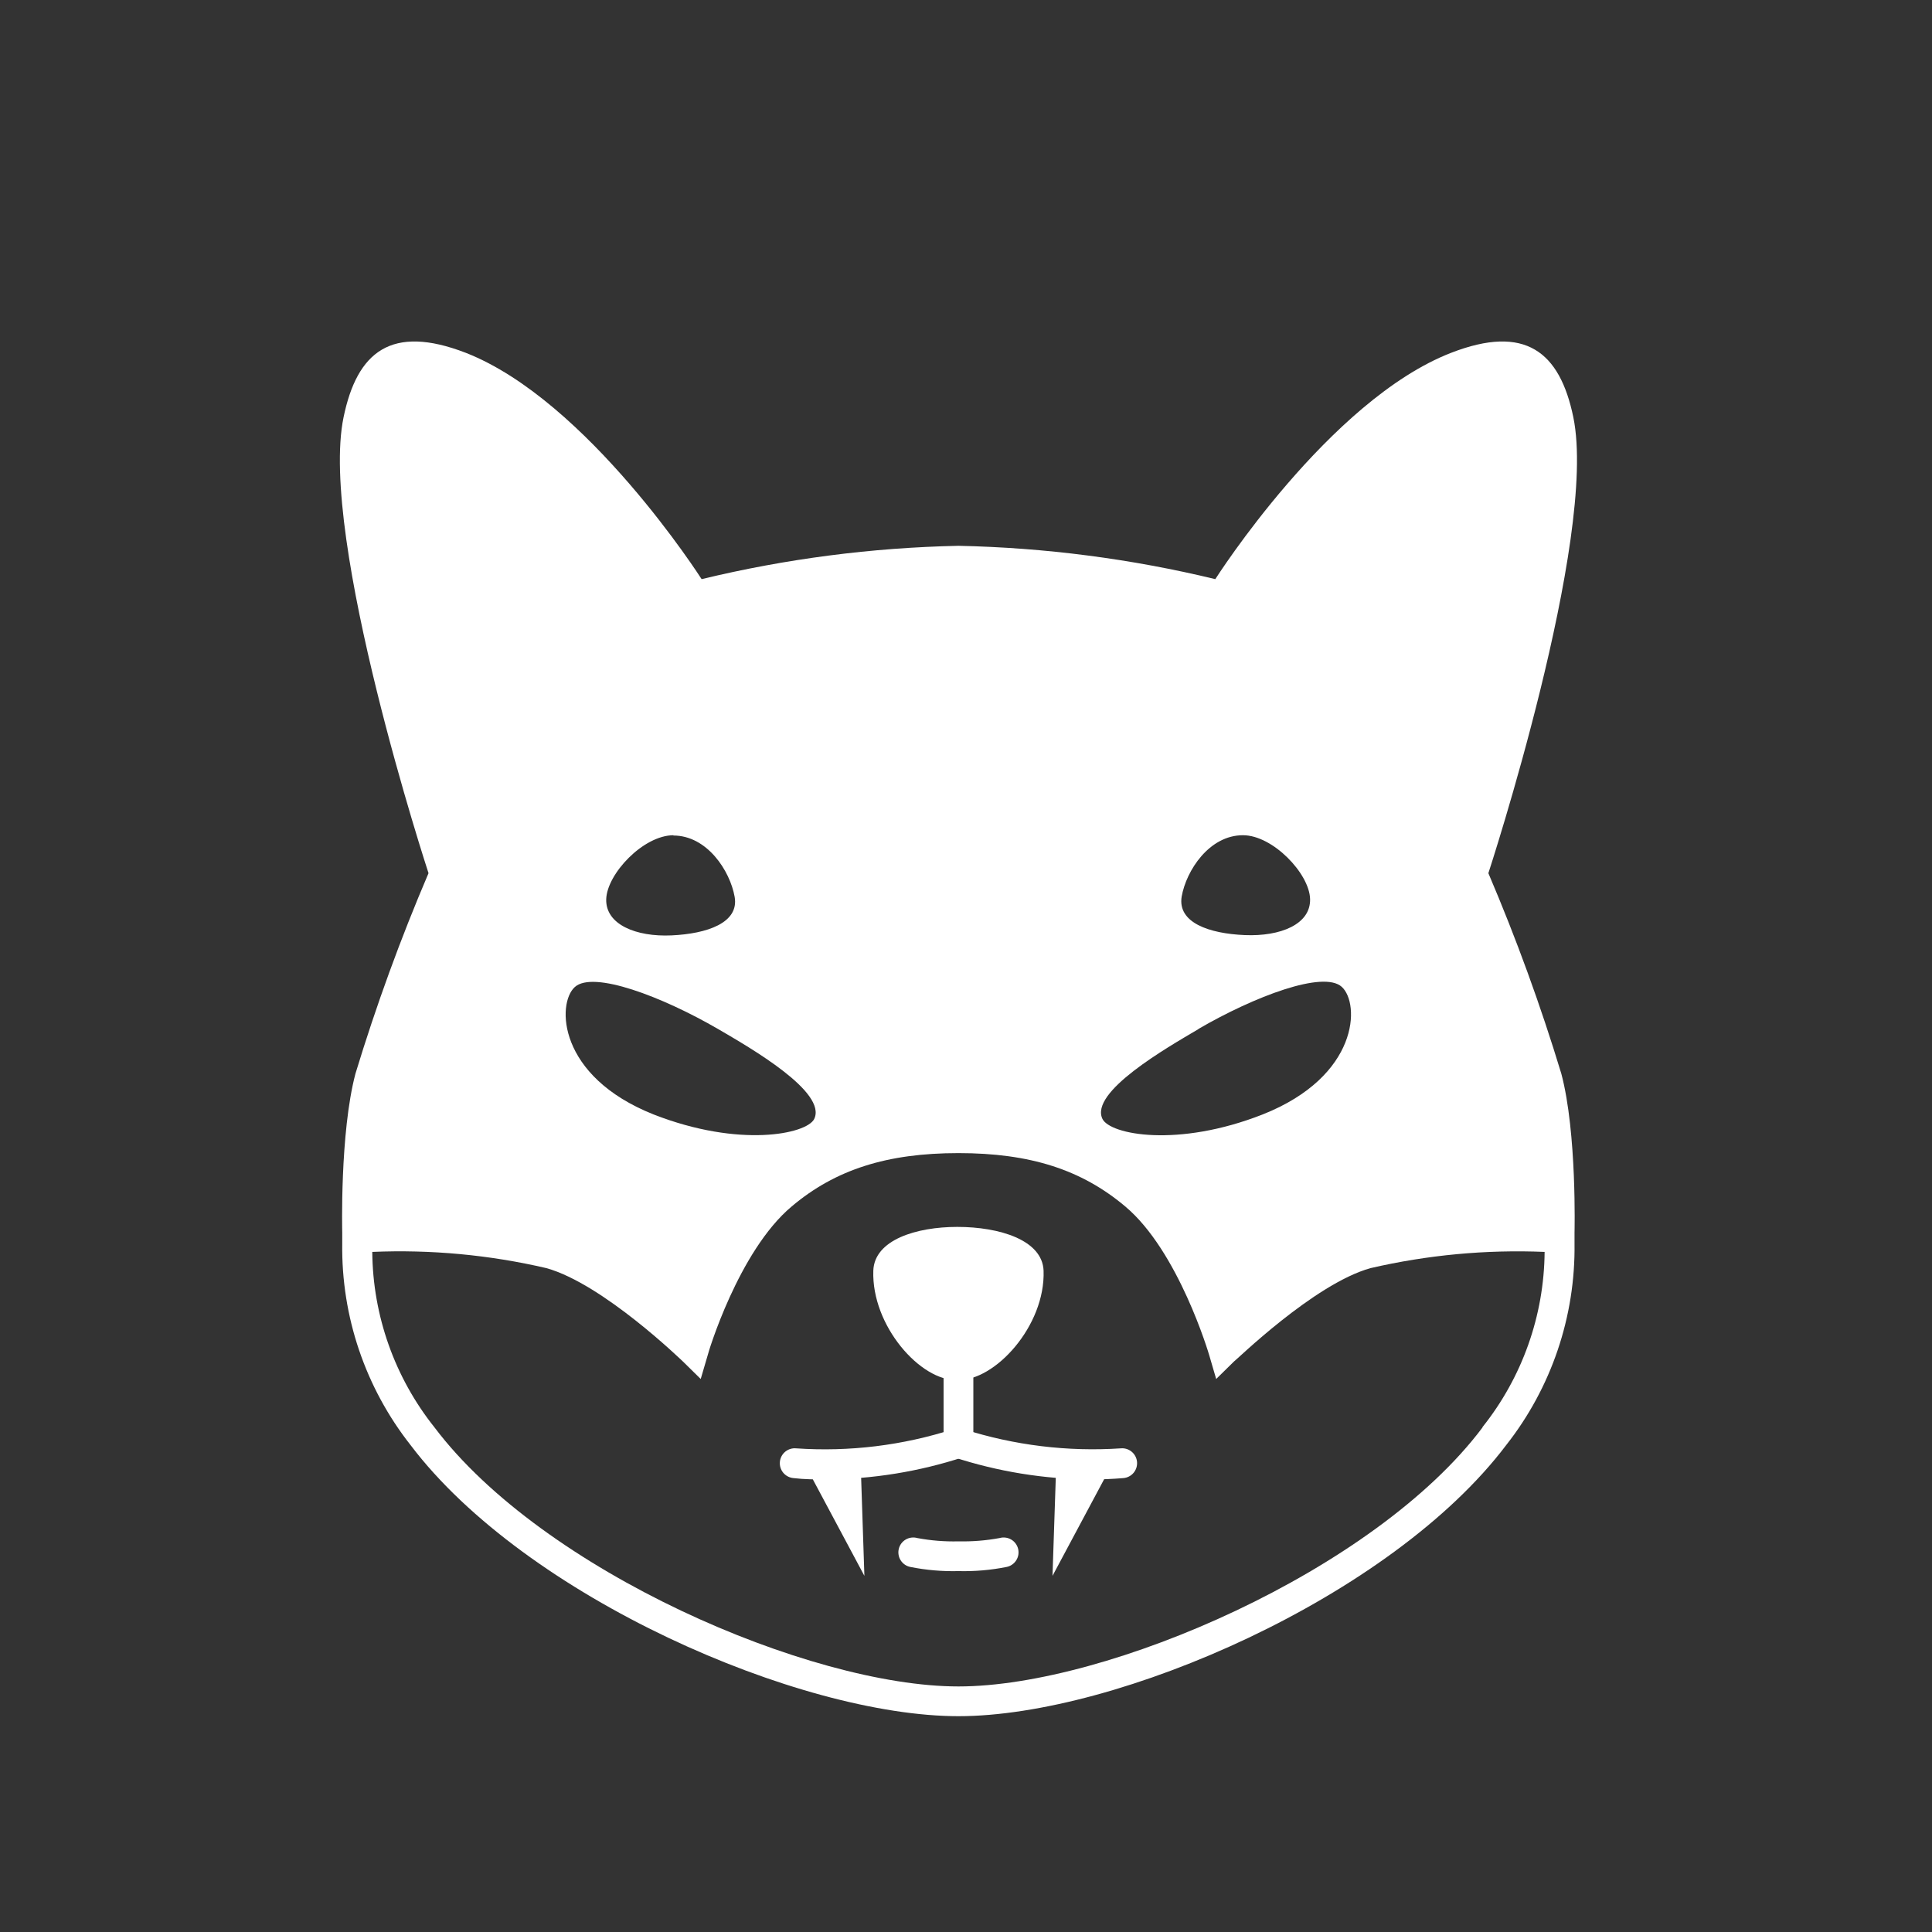 <svg width="71" height="71" viewBox="0 0 71 71" fill="none" xmlns="http://www.w3.org/2000/svg">
<rect x="0" y="0" width="71" height="71" fill="#333333" stroke="none"/>
<path d="M30.345 54.368C29.956 54.368 29.562 54.368 29.158 54.319C29.013 54.306 28.879 54.236 28.785 54.124C28.692 54.013 28.647 53.868 28.66 53.723C28.673 53.578 28.743 53.444 28.855 53.351C28.967 53.258 29.111 53.212 29.256 53.226C31.21 53.36 33.172 53.121 35.037 52.52C35.172 52.475 35.319 52.485 35.447 52.548C35.575 52.61 35.674 52.719 35.722 52.853C35.771 52.987 35.765 53.135 35.706 53.264C35.648 53.394 35.541 53.496 35.409 53.548C33.773 54.082 32.065 54.359 30.345 54.368V54.368Z" fill="white"/>
<path d="M35.223 57.737C34.628 57.752 34.034 57.701 33.451 57.584C33.379 57.569 33.31 57.54 33.25 57.498C33.189 57.456 33.138 57.402 33.099 57.34C33.059 57.278 33.033 57.208 33.022 57.136C33.01 57.063 33.013 56.989 33.031 56.917C33.048 56.846 33.08 56.779 33.124 56.72C33.169 56.661 33.224 56.612 33.288 56.575C33.352 56.538 33.422 56.515 33.495 56.506C33.569 56.497 33.643 56.503 33.713 56.523C34.211 56.616 34.717 56.657 35.223 56.644C35.729 56.655 36.234 56.615 36.732 56.523C36.803 56.503 36.877 56.497 36.95 56.506C37.023 56.515 37.093 56.538 37.157 56.575C37.221 56.612 37.277 56.661 37.321 56.72C37.365 56.779 37.397 56.846 37.415 56.917C37.432 56.989 37.435 57.063 37.424 57.136C37.412 57.208 37.386 57.278 37.346 57.34C37.307 57.402 37.256 57.456 37.195 57.498C37.135 57.54 37.067 57.569 36.995 57.584C36.411 57.701 35.817 57.752 35.223 57.737V57.737Z" fill="white"/>
<path d="M35.223 53.581C35.078 53.581 34.938 53.523 34.836 53.421C34.733 53.318 34.676 53.179 34.676 53.034V49.944C34.676 49.799 34.733 49.66 34.836 49.558C34.938 49.455 35.078 49.398 35.223 49.398C35.368 49.398 35.507 49.455 35.609 49.558C35.712 49.66 35.77 49.799 35.77 49.944V53.034C35.77 53.179 35.712 53.318 35.609 53.421C35.507 53.523 35.368 53.581 35.223 53.581Z" fill="white"/>
<path d="M35.179 45.088C33.675 45.088 32.133 45.564 32.094 46.696C32.023 48.719 33.834 50.765 35.179 50.715C36.562 50.765 38.422 48.719 38.351 46.696C38.307 45.569 36.727 45.088 35.179 45.088Z" fill="white"/>
<path d="M40.101 54.369C38.38 54.359 36.672 54.082 35.037 53.548C34.967 53.525 34.903 53.489 34.848 53.441C34.793 53.392 34.748 53.334 34.716 53.268C34.684 53.202 34.666 53.131 34.662 53.058C34.658 52.985 34.669 52.912 34.694 52.843C34.719 52.774 34.757 52.711 34.807 52.657C34.856 52.604 34.916 52.561 34.983 52.531C35.05 52.5 35.122 52.484 35.195 52.482C35.268 52.48 35.341 52.493 35.409 52.52C37.274 53.116 39.235 53.356 41.189 53.226C41.334 53.212 41.478 53.258 41.59 53.351C41.702 53.444 41.772 53.578 41.785 53.723C41.798 53.868 41.753 54.013 41.66 54.124C41.566 54.236 41.432 54.306 41.288 54.319C40.883 54.352 40.489 54.369 40.101 54.369Z" fill="white"/>
<path d="M40.888 53.778L38.816 53.811L38.679 57.912L40.888 53.778Z" fill="white"/>
<path d="M29.557 53.778L31.766 57.912L31.63 53.811L29.557 53.778Z" fill="white"/>
<path d="M54.697 32.089C54.697 32.089 58.733 19.768 57.819 15.333C57.322 12.926 56.053 11.909 53.33 12.965C48.845 14.704 44.662 21.283 44.662 21.283C41.569 20.535 38.404 20.125 35.223 20.058V20.058C32.041 20.125 28.877 20.535 25.784 21.283C25.784 21.283 21.6 14.72 17.116 12.965C14.381 11.909 13.123 12.926 12.626 15.333C11.707 19.768 15.748 32.089 15.748 32.089C14.72 34.494 13.824 36.953 13.063 39.455C12.484 41.643 12.577 45.296 12.577 45.296V45.701C12.541 48.383 13.428 50.997 15.087 53.105C19.314 58.694 29.382 63.069 35.223 63.069C41.063 63.069 51.131 58.694 55.353 53.105C57.012 50.997 57.898 48.383 57.863 45.701V45.296C57.863 45.296 57.956 41.626 57.377 39.455C56.618 36.953 55.723 34.494 54.697 32.089V32.089ZM43.426 32.947C43.595 31.991 44.438 30.694 45.679 30.694C46.773 30.694 48.118 32.1 48.145 33.035C48.173 33.97 47.052 34.419 45.745 34.364C44.438 34.309 43.267 33.91 43.426 32.947ZM44.038 37.815C46.1 36.617 48.638 35.654 49.31 36.267C49.983 36.88 49.95 39.548 46.406 40.954C43.278 42.184 40.806 41.697 40.516 41.123C40.03 40.133 42.879 38.504 44.049 37.815H44.038ZM24.744 30.705C25.986 30.705 26.828 32.001 26.998 32.958C27.167 33.916 25.98 34.315 24.679 34.375C23.377 34.435 22.251 33.976 22.278 33.046C22.305 32.116 23.64 30.694 24.756 30.694L24.744 30.705ZM21.124 36.273C21.797 35.66 24.334 36.623 26.396 37.82C27.577 38.509 30.416 40.139 29.918 41.129C29.628 41.676 27.184 42.19 24.028 40.959C20.484 39.554 20.457 36.874 21.124 36.273ZM54.484 52.455C50.535 57.721 40.691 61.976 35.223 61.976C29.754 61.976 19.938 57.726 15.967 52.455C14.505 50.622 13.7 48.351 13.681 46.007C15.831 45.915 17.984 46.115 20.08 46.603C22.163 47.183 25.067 50.01 25.1 50.037L25.751 50.677L26.008 49.802C26.008 49.764 27.134 45.974 29.098 44.333C30.7 42.983 32.592 42.376 35.223 42.376C37.853 42.376 39.745 42.983 41.348 44.333C43.311 45.974 44.427 49.764 44.438 49.802L44.694 50.677L45.345 50.037C45.378 50.037 48.282 47.183 50.366 46.603C52.462 46.118 54.614 45.917 56.764 46.007C56.745 48.35 55.94 50.618 54.478 52.449L54.484 52.455Z" fill="white"/>
</svg>
